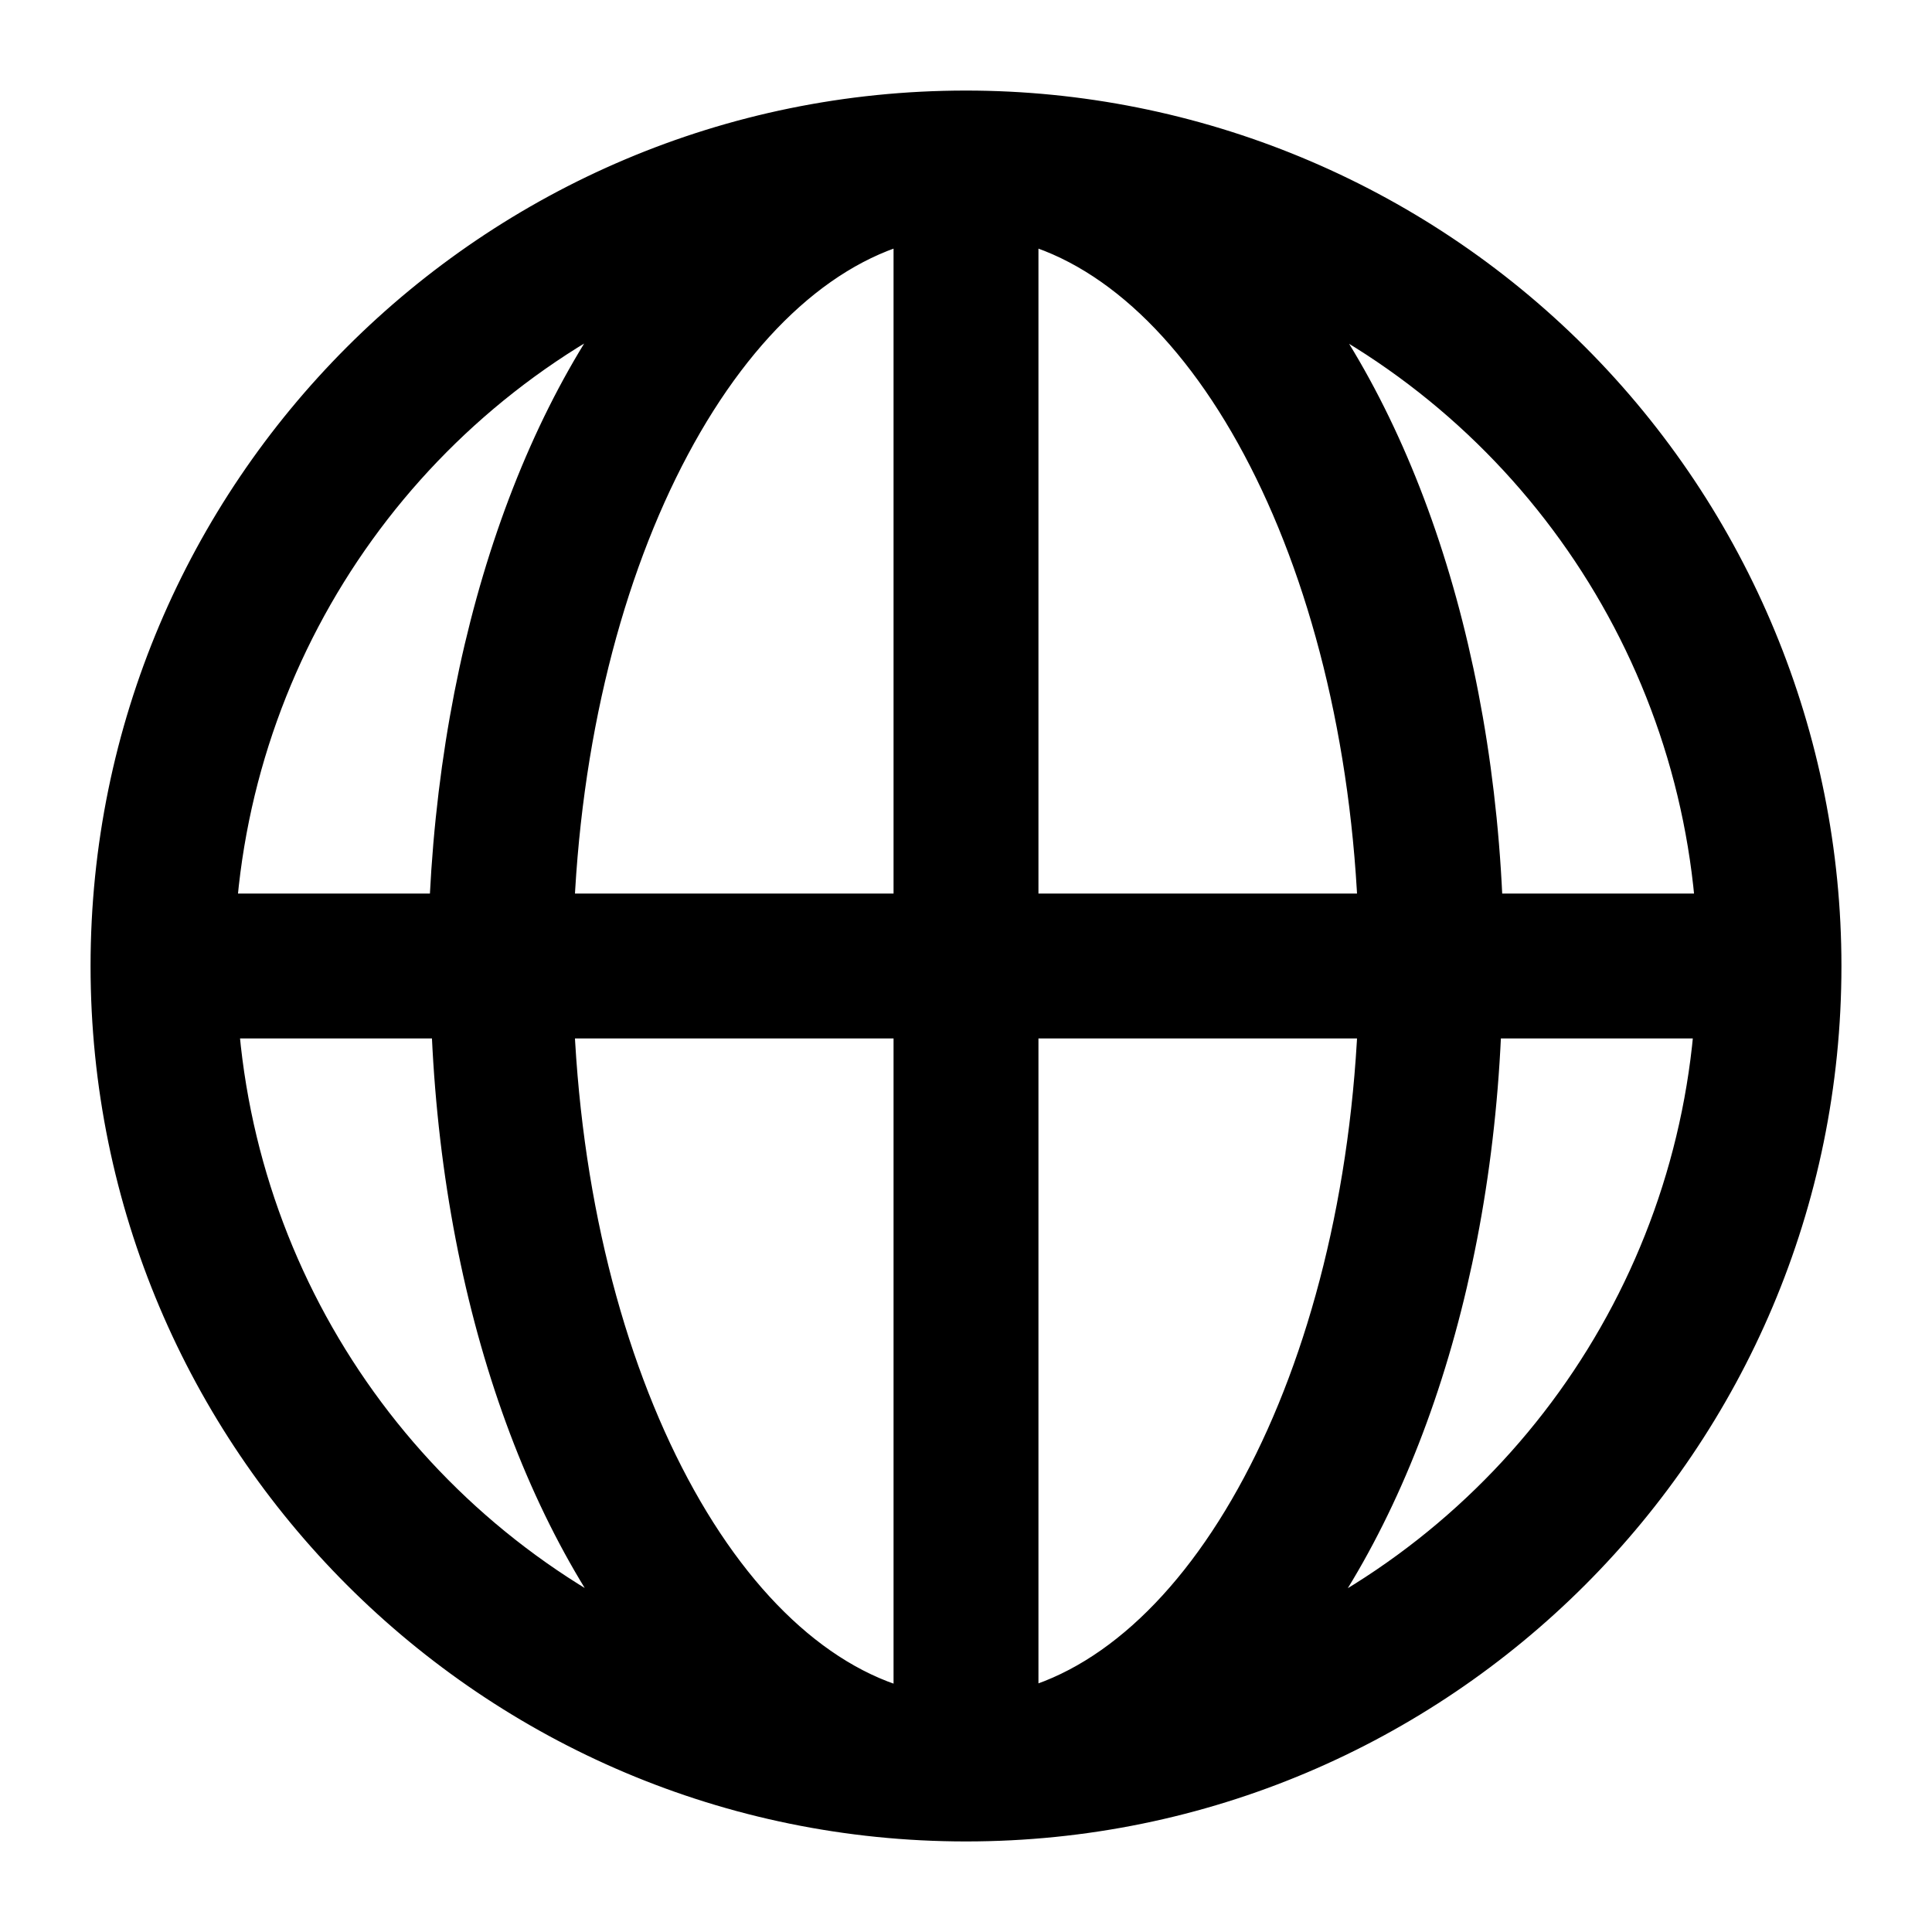 <svg width="16" height="16" viewBox="0 0 16 16" fill="none" xmlns="http://www.w3.org/2000/svg">
    <g id="Icon/Common/16x16/Global">
        <g id="Shape">
            <path fill-rule="evenodd" clip-rule="evenodd" d="M8 1C4.134 1 1 4.134 1 8C1 11.866 4.134 15 8 15C11.866 15 15 11.866 15 8C15 6.143 14.262 4.363 12.95 3.05C11.637 1.738 9.857 1 8 1ZM14.3 7.65H12.2C12.133 5.33 11.423 3.338 10.348 2.155C12.621 3.064 14.162 5.206 14.3 7.65ZM7.65 7.65V1.732C5.949 2.05 4.605 4.549 4.5 7.65H7.65ZM7.65 8.35V14.268C5.949 13.964 4.605 11.469 4.5 8.35H7.65ZM8.35 8.35V14.268C10.051 13.95 11.395 11.451 11.5 8.35H8.35ZM8.35 7.65V1.732C10.051 2.05 11.395 4.549 11.5 7.65H8.35ZM3.8 7.65C3.877 5.33 4.584 3.338 5.662 2.155C3.385 3.06 1.84 5.204 1.7 7.65H3.8ZM1.718 8.35H3.817C3.884 10.671 4.591 12.662 5.669 13.845C3.396 12.937 1.855 10.794 1.718 8.35ZM12.19 8.35C12.123 10.671 11.412 12.662 10.338 13.845C12.611 12.937 14.152 10.794 14.29 8.35H12.19Z" fill="black" />
            <path d="M12.2 7.65L11.95 7.657L11.957 7.9H12.2V7.65ZM14.3 7.65V7.9H14.565L14.55 7.636L14.3 7.65ZM10.348 2.155L10.441 1.923L10.163 2.323L10.348 2.155ZM7.65 1.732H7.9V1.43L7.604 1.486L7.65 1.732ZM7.65 7.65V7.9H7.9V7.65H7.65ZM4.5 7.65L4.25 7.642L4.241 7.9H4.5V7.65ZM7.65 14.268L7.606 14.515L7.9 14.567V14.268H7.65ZM7.65 8.35H7.9V8.1H7.65V8.35ZM4.5 8.35V8.1H4.241L4.25 8.358L4.5 8.35ZM8.35 14.268H8.1V14.57L8.396 14.514L8.35 14.268ZM8.35 8.35V8.1H8.1V8.35H8.35ZM11.5 8.35L11.75 8.358L11.759 8.1H11.5V8.35ZM8.35 1.732L8.396 1.486L8.1 1.43V1.732H8.35ZM8.35 7.65H8.1V7.9H8.35V7.65ZM11.5 7.65V7.9H11.759L11.75 7.642L11.5 7.65ZM5.662 2.155L5.847 2.323L5.57 1.923L5.662 2.155ZM3.8 7.65V7.9H4.042L4.05 7.658L3.8 7.65ZM1.7 7.65L1.45 7.636L1.435 7.9H1.7V7.65ZM3.817 8.35L4.067 8.343L4.06 8.1H3.817V8.35ZM1.718 8.35V8.1H1.453L1.468 8.364L1.718 8.35ZM5.669 13.845L5.576 14.077L5.854 13.677L5.669 13.845ZM10.338 13.845L10.153 13.677L10.431 14.077L10.338 13.845ZM12.19 8.35V8.1H11.947L11.94 8.343L12.19 8.35ZM14.29 8.35L14.539 8.364L14.554 8.1H14.29V8.35ZM1.25 8C1.25 4.272 4.272 1.25 8 1.25V0.75C3.996 0.75 0.75 3.996 0.75 8H1.25ZM8 14.75C4.272 14.75 1.25 11.728 1.25 8H0.75C0.75 12.004 3.996 15.25 8 15.25V14.75ZM14.75 8C14.75 11.728 11.728 14.75 8 14.75V15.25C12.004 15.25 15.25 12.004 15.25 8H14.75ZM12.773 3.227C14.039 4.493 14.75 6.21 14.75 8H15.25C15.25 6.077 14.486 4.233 13.127 2.873L12.773 3.227ZM8 1.25C9.79 1.25 11.507 1.961 12.773 3.227L13.127 2.873C11.767 1.514 9.923 0.75 8 0.75V1.25ZM12.2 7.9H14.3V7.4H12.2V7.9ZM10.163 2.323C11.186 3.449 11.885 5.376 11.95 7.657L12.45 7.643C12.382 5.283 11.66 3.227 10.534 1.987L10.163 2.323ZM14.55 7.636C14.406 5.095 12.804 2.867 10.441 1.923L10.256 2.387C12.438 3.26 13.918 5.317 14.05 7.664L14.55 7.636ZM7.4 1.732V7.65H7.9V1.732H7.4ZM4.75 7.658C4.801 6.139 5.156 4.778 5.697 3.765C6.241 2.745 6.951 2.117 7.696 1.977L7.604 1.486C6.648 1.665 5.835 2.445 5.256 3.53C4.673 4.621 4.304 6.06 4.25 7.642L4.75 7.658ZM7.65 7.4H4.5V7.9H7.65V7.4ZM7.9 14.268V8.35H7.4V14.268H7.9ZM4.25 8.358C4.304 9.949 4.673 11.391 5.256 12.482C5.835 13.567 6.648 14.343 7.606 14.515L7.694 14.022C6.951 13.889 6.241 13.266 5.697 12.247C5.156 11.234 4.801 9.87 4.75 8.342L4.25 8.358ZM7.65 8.1H4.5V8.6H7.65V8.1ZM8.6 14.268V8.35H8.1V14.268H8.6ZM11.25 8.342C11.199 9.861 10.844 11.222 10.303 12.235C9.759 13.255 9.049 13.883 8.304 14.023L8.396 14.514C9.352 14.335 10.165 13.555 10.744 12.47C11.327 11.379 11.696 9.94 11.75 8.358L11.25 8.342ZM8.35 8.6H11.5V8.1H8.35V8.6ZM8.1 1.732V7.65H8.6V1.732H8.1ZM11.75 7.642C11.696 6.06 11.327 4.621 10.744 3.53C10.165 2.445 9.352 1.665 8.396 1.486L8.304 1.977C9.049 2.117 9.759 2.745 10.303 3.765C10.844 4.778 11.199 6.139 11.25 7.658L11.75 7.642ZM8.35 7.9H11.5V7.4H8.35V7.9ZM5.477 1.987C4.347 3.227 3.628 5.283 3.55 7.642L4.05 7.658C4.126 5.376 4.821 3.449 5.847 2.323L5.477 1.987ZM1.95 7.664C2.084 5.315 3.568 3.257 5.754 2.387L5.57 1.923C3.202 2.864 1.596 5.092 1.45 7.636L1.95 7.664ZM3.8 7.4H1.7V7.9H3.8V7.4ZM3.817 8.1H1.718V8.6H3.817V8.1ZM5.854 13.677C4.828 12.551 4.133 10.624 4.067 8.343L3.568 8.357C3.635 10.717 4.354 12.773 5.484 14.013L5.854 13.677ZM1.468 8.364C1.611 10.905 3.213 13.133 5.576 14.077L5.762 13.613C3.579 12.74 2.1 10.683 1.967 8.336L1.468 8.364ZM10.523 14.013C11.649 12.773 12.372 10.717 12.439 8.357L11.94 8.343C11.874 10.624 11.175 12.551 10.153 13.677L10.523 14.013ZM14.04 8.336C13.908 10.683 12.428 12.74 10.245 13.613L10.431 14.077C12.794 13.133 14.396 10.905 14.539 8.364L14.04 8.336ZM12.19 8.6H14.29V8.1H12.19V8.6Z" fill="black" />
        </g>
    </g>
</svg>